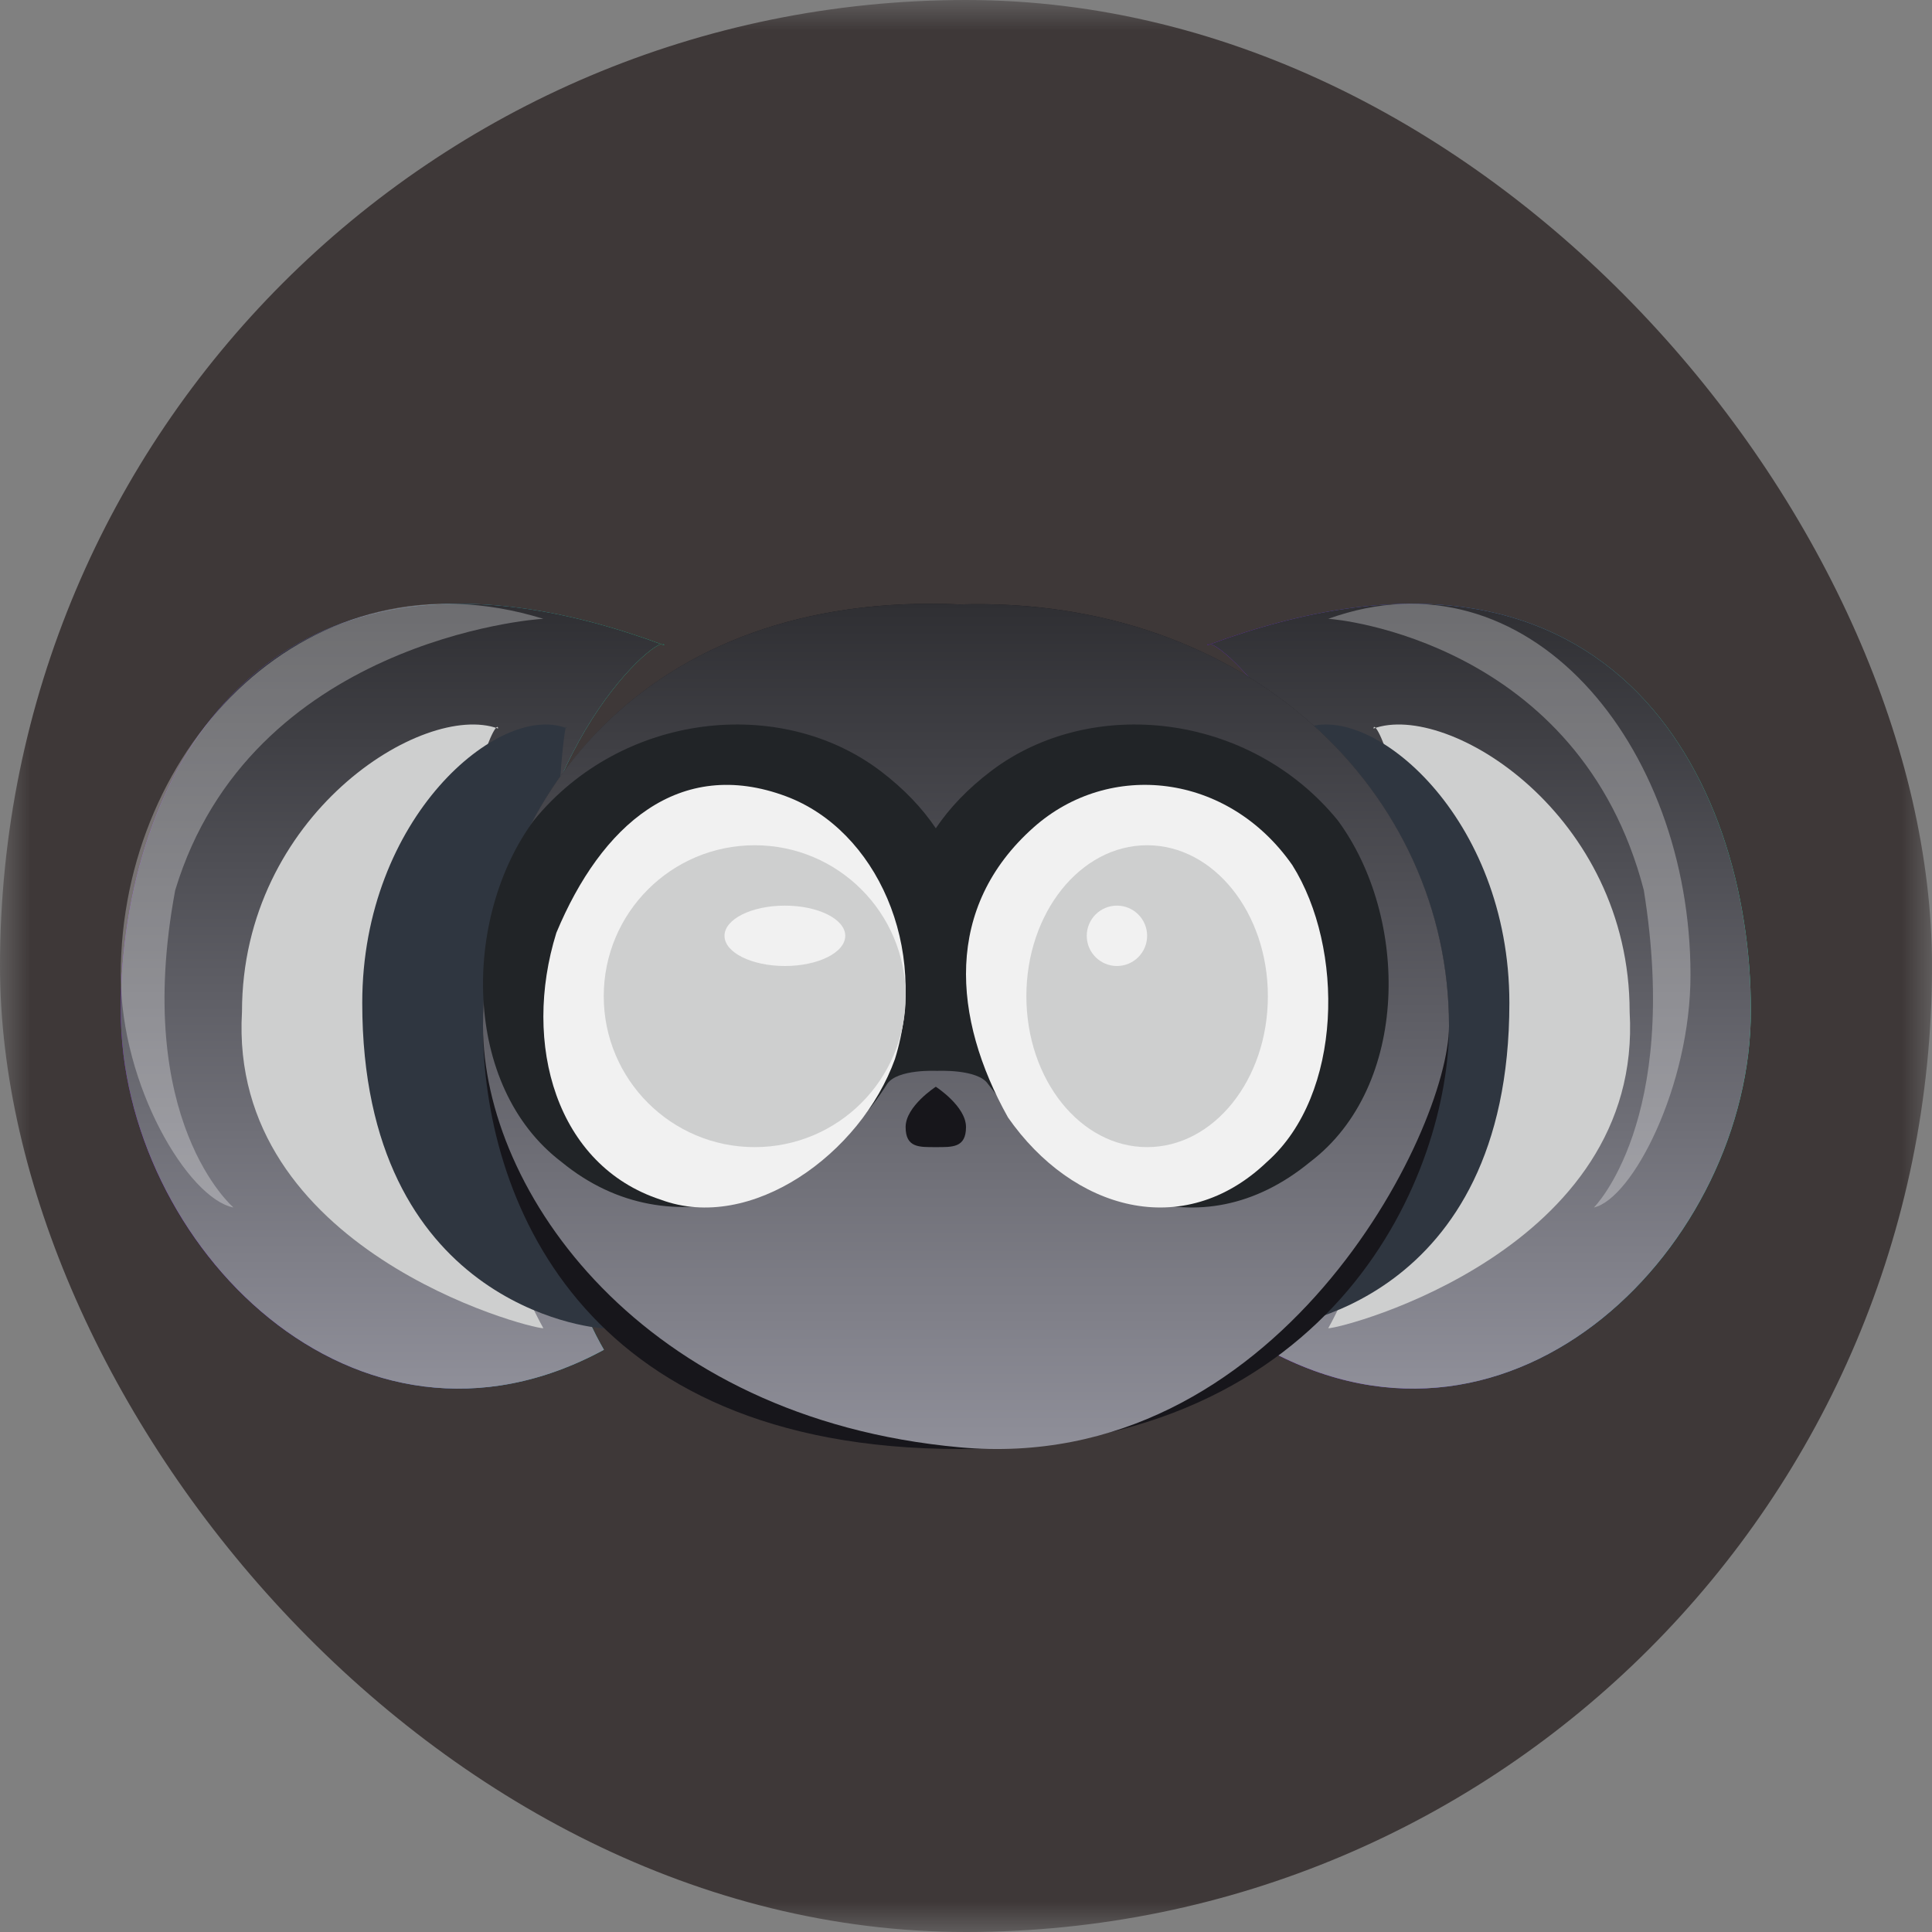 <svg width="32" height="32" viewBox="0 0 32 32" fill="none" xmlns="http://www.w3.org/2000/svg">
<rect x="0" y="0" width="32" height="32" fill="#808080" stroke="none"/>
<mask id="mask0_3_49" style="mask-type:alpha" maskUnits="userSpaceOnUse" x="0" y="0" width="32" height="32">
<rect width="32" height="32" fill="#D9D9D9"/>
</mask>
<g mask="url(#mask0_3_49)">
<rect width="32" height="32" rx="16" fill="#3E3838"/>
<path d="M22.384 16.233C22.384 20.107 20.997 22.356 20.997 22.356C25.1 24.586 29 20.613 29 16.738C29 12.864 26.63 8.23 20 10.687C20 10.419 22.384 12.359 22.384 16.233Z" fill="url(#paint0_linear_3_49)"/>
<path d="M22.384 16.233C22.384 20.107 20.997 22.356 20.997 22.356C25.1 24.586 29 20.613 29 16.738C29 12.864 26.63 8.23 20 10.687C20 10.419 22.384 12.359 22.384 16.233Z" fill="url(#paint1_linear_3_49)"/>
<path d="M27.227 14.745C27.84 18.57 26.4 20 26.4 20C27.04 19.854 28 17.986 28 16.147C28 12.342 25.307 9.053 22 10.25C22.133 10.25 26.16 10.629 27.227 14.745Z" fill="white" fill-opacity="0.3"/>
<path d="M23.414 16.276C23.414 19.538 22 22 22 22C22.26 22 27.223 20.698 26.992 16.759C26.992 13.497 23.991 11.613 22.75 12.067C22.75 11.842 23.414 13.015 23.414 16.276Z" fill="#CECFCF"/>
<path d="M21.819 16.157C21.819 19.238 21 22 21 22C21.231 22 25 21.586 25 16.612C25 13.531 22.724 11.631 21.621 12.06C21.621 11.848 21.819 13.076 21.819 16.157Z" fill="#2F3640"/>
<path d="M8.616 16.233C8.616 20.107 10.003 22.356 10.003 22.356C5.9 24.586 2 20.613 2 16.738C2 12.864 4.37 8.23 11 10.687C11 10.419 8.616 12.359 8.616 16.233Z" fill="url(#paint2_linear_3_49)"/>
<path d="M8.616 16.233C8.616 20.107 10.003 22.356 10.003 22.356C5.9 24.586 2 20.613 2 16.738C2 12.864 4.37 8.23 11 10.687C11 10.419 8.616 12.359 8.616 16.233Z" fill="url(#paint3_linear_3_49)"/>
<path d="M2.902 14.745C2.187 18.57 3.867 20 3.867 20C3.12 19.854 2 17.986 2 16.147C2 12.342 5.142 9.053 9 10.25C8.844 10.25 4.147 10.629 2.902 14.745Z" fill="white" fill-opacity="0.3"/>
<path d="M7.586 16.276C7.586 19.538 9 22 9 22C8.74 22 3.777 20.698 4.008 16.759C4.008 13.497 7.009 11.613 8.25 12.067C8.25 11.842 7.586 13.015 7.586 16.276Z" fill="#CECFCF"/>
<path d="M9.181 16.157C9.181 19.238 10 22 10 22C9.769 22 6 21.586 6 16.612C6 13.531 8.276 11.631 9.379 12.06C9.379 11.848 9.181 13.076 9.181 16.157Z" fill="#2F3640"/>
<path d="M24 17.005C24 19.331 22.228 24 15.895 24C9.561 24 8 19.757 8 17.005C8 13.277 10.684 9.78 15.895 10.011C20.684 9.869 24 13.142 24 17.005Z" fill="#17161B"/>
<path d="M24 16.991C24 18.745 21.158 24.45 15.895 23.972C10.632 23.493 8 19.737 8 16.991C8 13.271 10.684 9.78 15.895 10.011C20.684 9.869 24 13.136 24 16.991Z" fill="url(#paint4_linear_3_49)"/>
<path d="M9.301 19.246C7.645 17.989 7.658 15.193 8.843 13.587C10.302 11.799 12.929 11.514 14.585 12.771C14.972 13.065 15.274 13.383 15.5 13.719C15.726 13.383 16.028 13.065 16.415 12.771C18.071 11.514 20.698 11.799 22.157 13.587C23.342 15.193 23.355 17.989 21.699 19.246C19.867 20.751 17.793 19.839 16.365 17.955C16.198 17.702 15.52 17.737 15.52 17.737C15.52 17.737 14.86 17.702 14.693 17.955C13.528 19.803 11.133 20.751 9.301 19.246Z" fill="#212427"/>
<path d="M16 18.667C16 19.012 15.776 19 15.5 19C15.224 19 15 19.012 15 18.667C15 18.322 15.5 18 15.5 18C15.5 18 16 18.322 16 18.667Z" fill="#17161B"/>
<path d="M12.5 19C13.881 19 15 17.881 15 16.5C15 15.119 13.881 14 12.5 14C11.119 14 10 15.119 10 16.5C10 17.881 11.119 19 12.5 19Z" fill="#D9D9D9" fill-opacity="0.5"/>
<path d="M14.823 17.542C14.257 19.112 12.437 20.427 10.943 19.87C9.215 19.306 8.641 17.294 9.215 15.45C9.958 13.667 11.25 12.529 13.021 13.19C14.515 13.748 15.397 15.698 14.823 17.542Z" fill="#F1F1F1"/>
<path d="M21.405 14.329C22.27 15.704 22.243 18.128 20.988 19.242C19.598 20.573 17.763 20.039 16.696 18.509C15.769 16.853 15.634 15.024 17.121 13.703C18.376 12.589 20.337 12.799 21.405 14.329Z" fill="#F1F1F1"/>
<path d="M19 19C20.105 19 21 17.881 21 16.5C21 15.119 20.105 14 19 14C17.895 14 17 15.119 17 16.5C17 17.881 17.895 19 19 19Z" fill="#CECFCF"/>
<path d="M12.5 19C13.881 19 15 17.881 15 16.5C15 15.119 13.881 14 12.5 14C11.119 14 10 15.119 10 16.5C10 17.881 11.119 19 12.5 19Z" fill="#CECFCF"/>
<path d="M18.5 16C18.776 16 19 15.776 19 15.5C19 15.224 18.776 15 18.5 15C18.224 15 18 15.224 18 15.5C18 15.776 18.224 16 18.5 16Z" fill="#F1F1F1"/>
<path d="M13 16C13.552 16 14 15.776 14 15.5C14 15.224 13.552 15 13 15C12.448 15 12 15.224 12 15.5C12 15.776 12.448 16 13 16Z" fill="#F1F1F1"/>
</g>
<defs>
<linearGradient id="paint0_linear_3_49" x1="29.824" y1="10" x2="18.814" y2="11.097" gradientUnits="userSpaceOnUse">
<stop stop-color="#19FB9B"/>
<stop offset="1" stop-color="#8C01FA"/>
</linearGradient>
<linearGradient id="paint1_linear_3_49" x1="24.5" y1="10" x2="24.5" y2="23" gradientUnits="userSpaceOnUse">
<stop stop-color="#2F2F33"/>
<stop offset="1" stop-color="#8F8F99"/>
</linearGradient>
<linearGradient id="paint2_linear_3_49" x1="11.824" y1="10" x2="0.814" y2="11.097" gradientUnits="userSpaceOnUse">
<stop stop-color="#19FB9B"/>
<stop offset="1" stop-color="#8C01FA"/>
</linearGradient>
<linearGradient id="paint3_linear_3_49" x1="6.5" y1="10" x2="6.5" y2="23" gradientUnits="userSpaceOnUse">
<stop stop-color="#2F2F33"/>
<stop offset="1" stop-color="#8F8F99"/>
</linearGradient>
<linearGradient id="paint4_linear_3_49" x1="16" y1="10" x2="16" y2="24" gradientUnits="userSpaceOnUse">
<stop stop-color="#2F2F33"/>
<stop offset="1" stop-color="#8F8F99"/>
</linearGradient>
</defs>
</svg>
